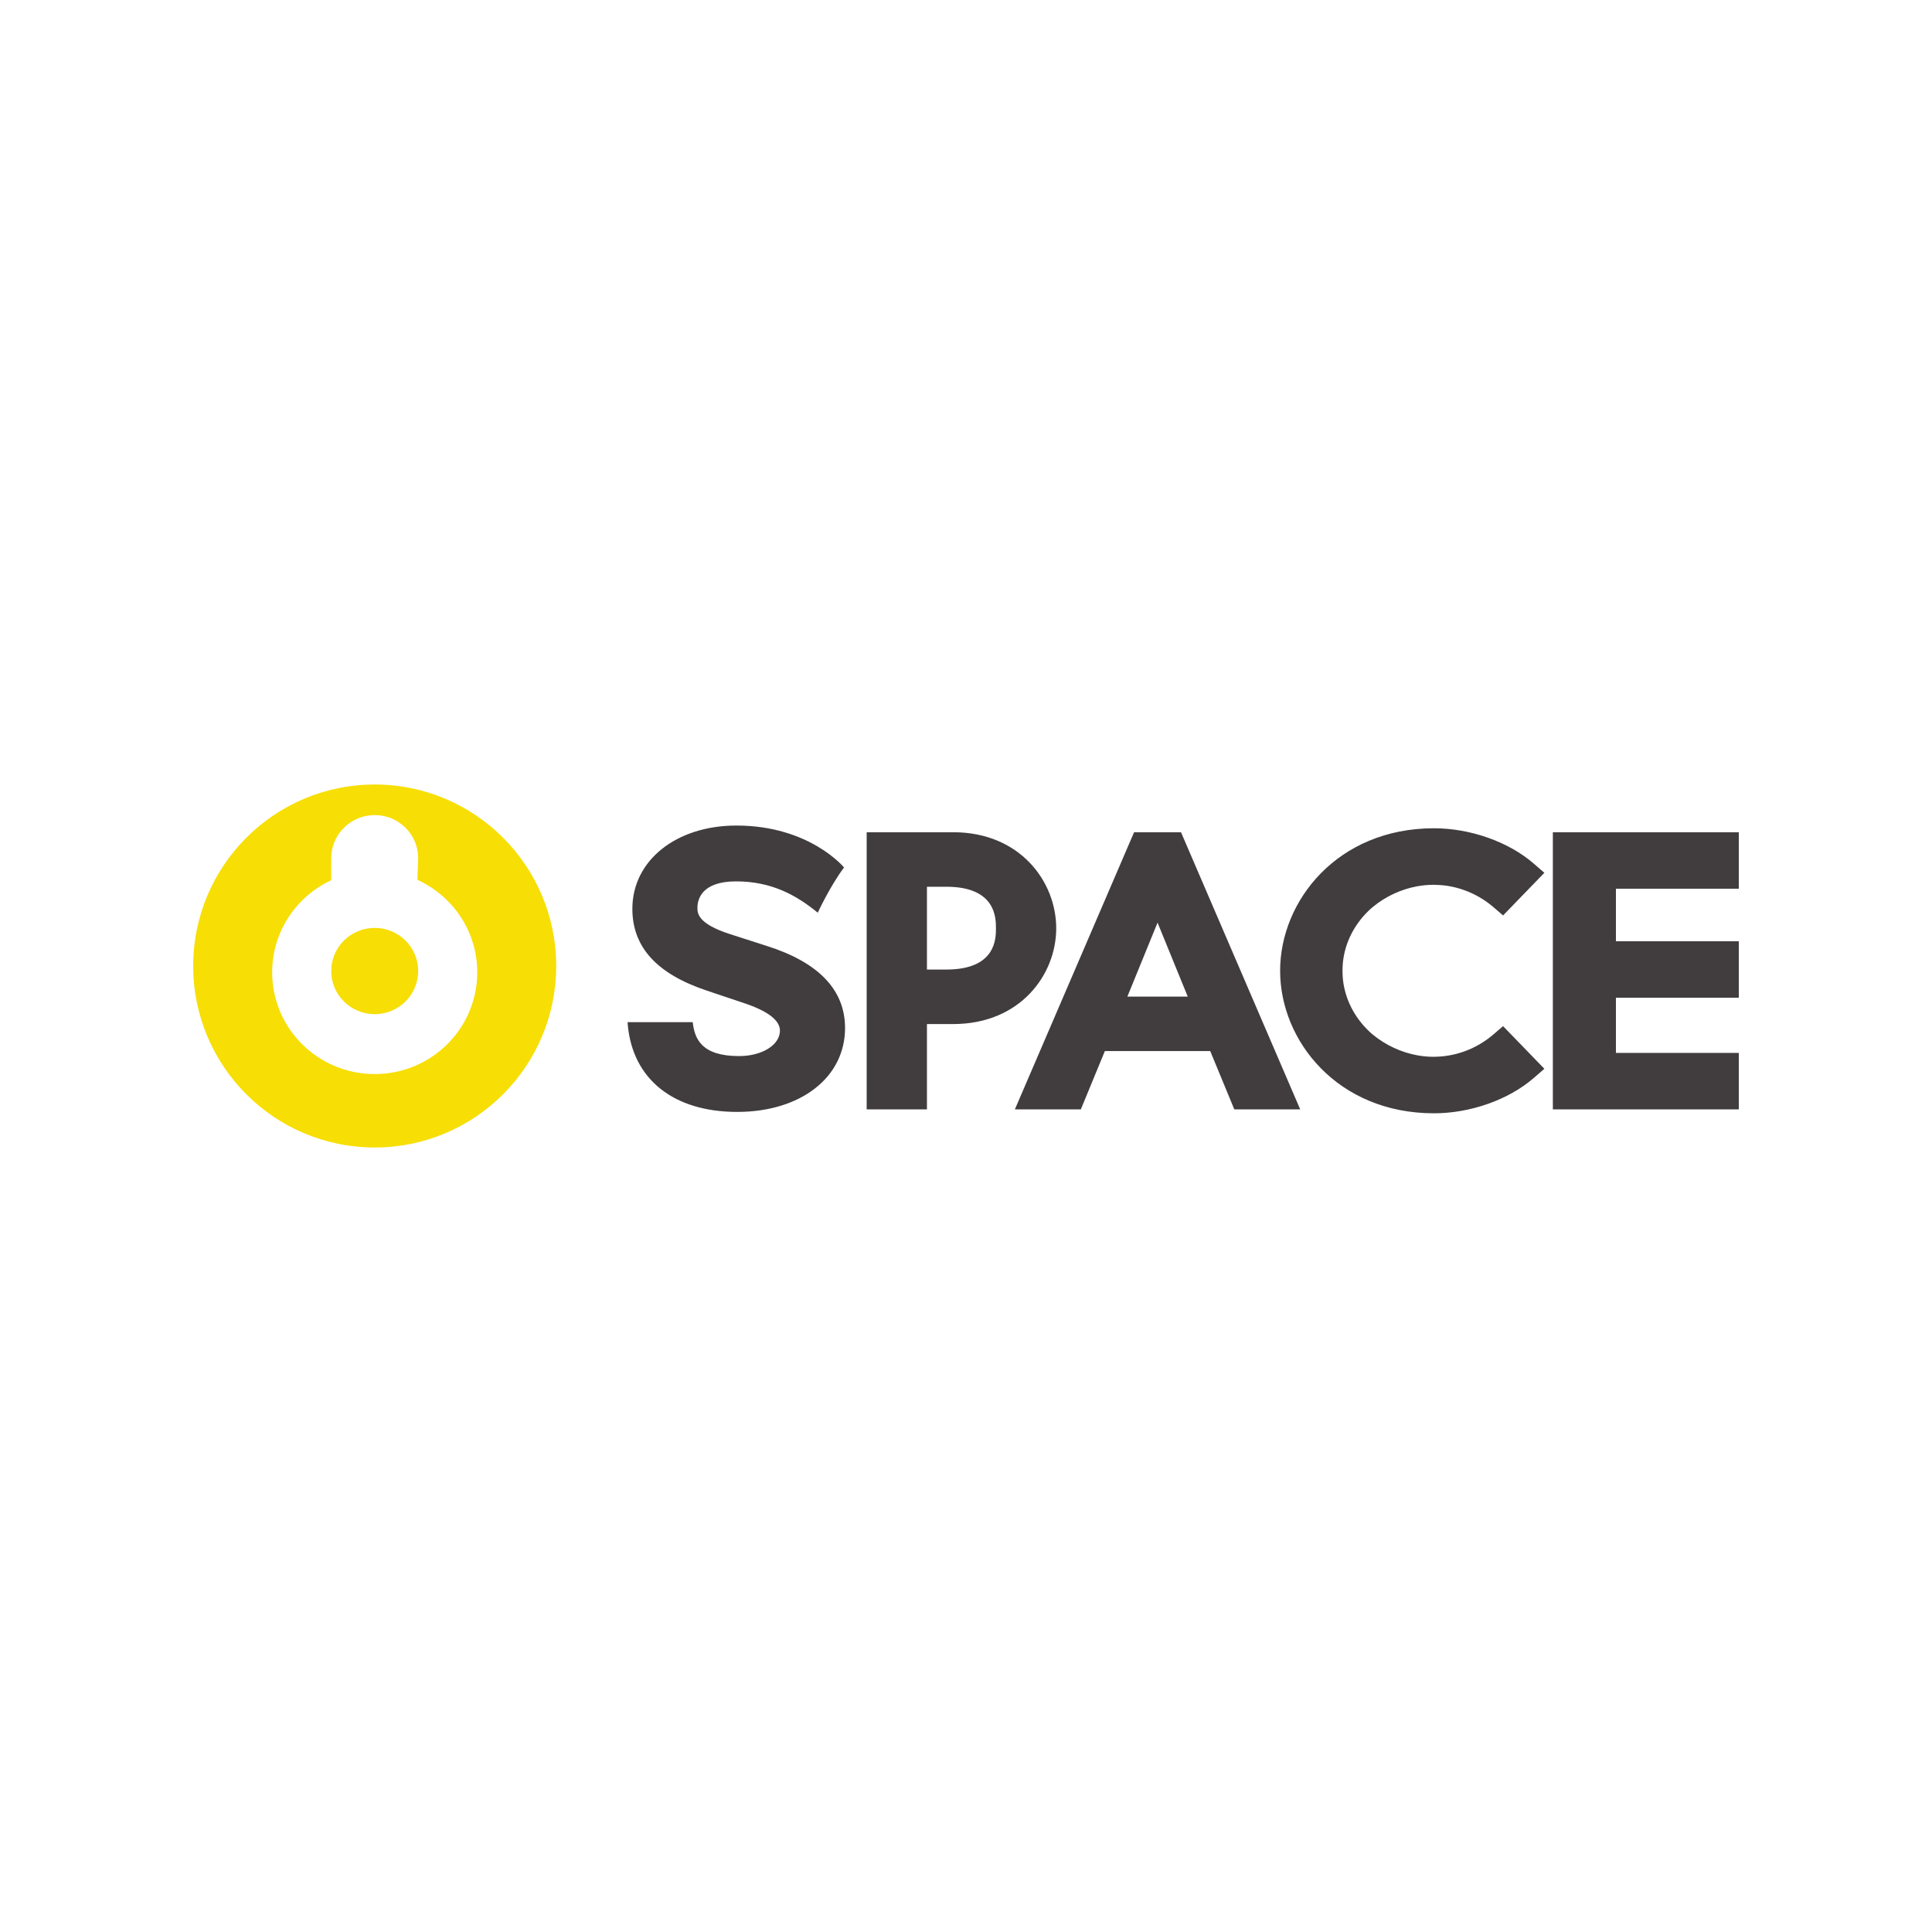 <svg width="80" height="80" viewBox="0 0 80 80" fill="none" xmlns="http://www.w3.org/2000/svg">
<path fill-rule="evenodd" clip-rule="evenodd" d="M56.651 37.732C56.081 38.289 55.699 39.018 55.609 39.829C55.598 39.939 55.592 40.051 55.591 40.165C55.591 40.17 55.59 40.176 55.59 40.181C55.589 40.187 55.589 40.193 55.589 40.199C55.589 40.204 55.589 40.21 55.59 40.215C55.59 40.221 55.591 40.226 55.591 40.232C55.592 40.346 55.598 40.458 55.609 40.568C55.699 41.378 56.081 42.108 56.651 42.665C56.684 42.697 56.718 42.729 56.751 42.76C56.785 42.79 56.819 42.819 56.854 42.848L56.856 42.849C57.385 43.284 58.028 43.578 58.689 43.698L58.697 43.699C58.706 43.701 58.715 43.702 58.724 43.704C58.82 43.72 58.915 43.734 59.01 43.743C59.131 43.753 59.253 43.76 59.377 43.76C59.392 43.76 59.408 43.759 59.424 43.758C59.437 43.758 59.45 43.757 59.463 43.757C59.563 43.755 59.667 43.746 59.772 43.736C60.524 43.654 61.248 43.342 61.843 42.831L62.239 42.49L63.949 44.256L63.506 44.64C62.468 45.539 60.888 46.099 59.377 46.099C55.388 46.099 53.007 43.1 53.007 40.199V40.198C53.007 37.296 55.388 34.297 59.377 34.297C60.888 34.297 62.468 34.857 63.506 35.757L63.949 36.141L62.239 37.907L61.843 37.565C61.248 37.055 60.524 36.743 59.772 36.66C59.667 36.651 59.563 36.643 59.463 36.641C59.452 36.64 59.44 36.64 59.428 36.639C59.411 36.638 59.394 36.637 59.377 36.637C59.253 36.637 59.131 36.643 59.01 36.654C58.915 36.664 58.82 36.676 58.724 36.693C58.712 36.695 58.7 36.697 58.689 36.698C58.028 36.819 57.385 37.111 56.856 37.548L56.854 37.55C56.819 37.579 56.785 37.607 56.751 37.637C56.718 37.667 56.684 37.7 56.651 37.732ZM72 34.461V36.799H66.912V38.976H72V41.314H66.912V43.598H72V45.937H64.3V34.461H72ZM48.903 34.461L53.839 45.937H51.11C51.11 45.937 50.324 44.028 50.113 43.523H45.75C45.541 44.028 44.755 45.937 44.755 45.937H42.023L42.111 45.734L46.96 34.461H48.903ZM47.932 38.205C48.399 39.345 48.863 40.482 49.182 41.267H46.682C47.001 40.482 47.464 39.345 47.932 38.205ZM39.471 42.404H38.383V45.937H35.887V34.461H39.471C42.242 34.461 43.736 36.511 43.736 38.438C43.736 40.362 42.242 42.404 39.471 42.404ZM39.184 36.718C41.24 36.718 41.24 38.014 41.24 38.438C41.24 38.862 41.24 40.147 39.184 40.147H38.383V36.718H39.184ZM34.992 42.568C34.992 44.613 33.155 46.042 30.525 46.042C27.898 46.042 26.203 44.698 25.995 42.443L25.988 42.325H28.684C28.762 43.02 29.051 43.73 30.604 43.73C31.554 43.73 32.296 43.269 32.296 42.676C32.296 42.251 31.799 41.868 30.817 41.539L29.273 41.021C27.195 40.327 26.185 39.219 26.185 37.631C26.185 35.633 27.996 34.184 30.493 34.184C33.525 34.184 34.95 35.92 34.95 35.92C34.364 36.703 33.862 37.793 33.862 37.793C32.957 37.052 31.934 36.496 30.477 36.496C29.034 36.496 28.879 37.263 28.879 37.589C28.879 37.804 28.879 38.248 30.241 38.684L31.769 39.175C33.909 39.857 34.992 40.999 34.992 42.568Z" fill="#413D3F"/>
<path d="M13.715 40.208C13.715 39.221 14.522 38.422 15.516 38.422C16.509 38.422 17.316 39.221 17.316 40.208C17.316 41.195 16.509 41.994 15.516 41.994C14.522 41.994 13.715 41.195 13.715 40.208Z" fill="#F7DE05"/>
<path fill-rule="evenodd" clip-rule="evenodd" d="M15.516 32.485C11.366 32.485 8 35.85 8 40C8 44.151 11.366 47.515 15.516 47.515C19.666 47.515 23.031 44.151 23.031 40C23.031 35.85 19.666 32.485 15.516 32.485ZM15.516 44.475C13.171 44.475 11.27 42.589 11.27 40.262C11.27 38.575 12.271 37.119 13.715 36.447V35.537C13.715 34.55 14.521 33.751 15.516 33.751C16.511 33.751 17.316 34.55 17.316 35.537L17.284 36.433C18.746 37.098 19.762 38.562 19.762 40.262C19.762 42.589 17.861 44.475 15.516 44.475Z" fill="#F7DE05"/>
</svg>
